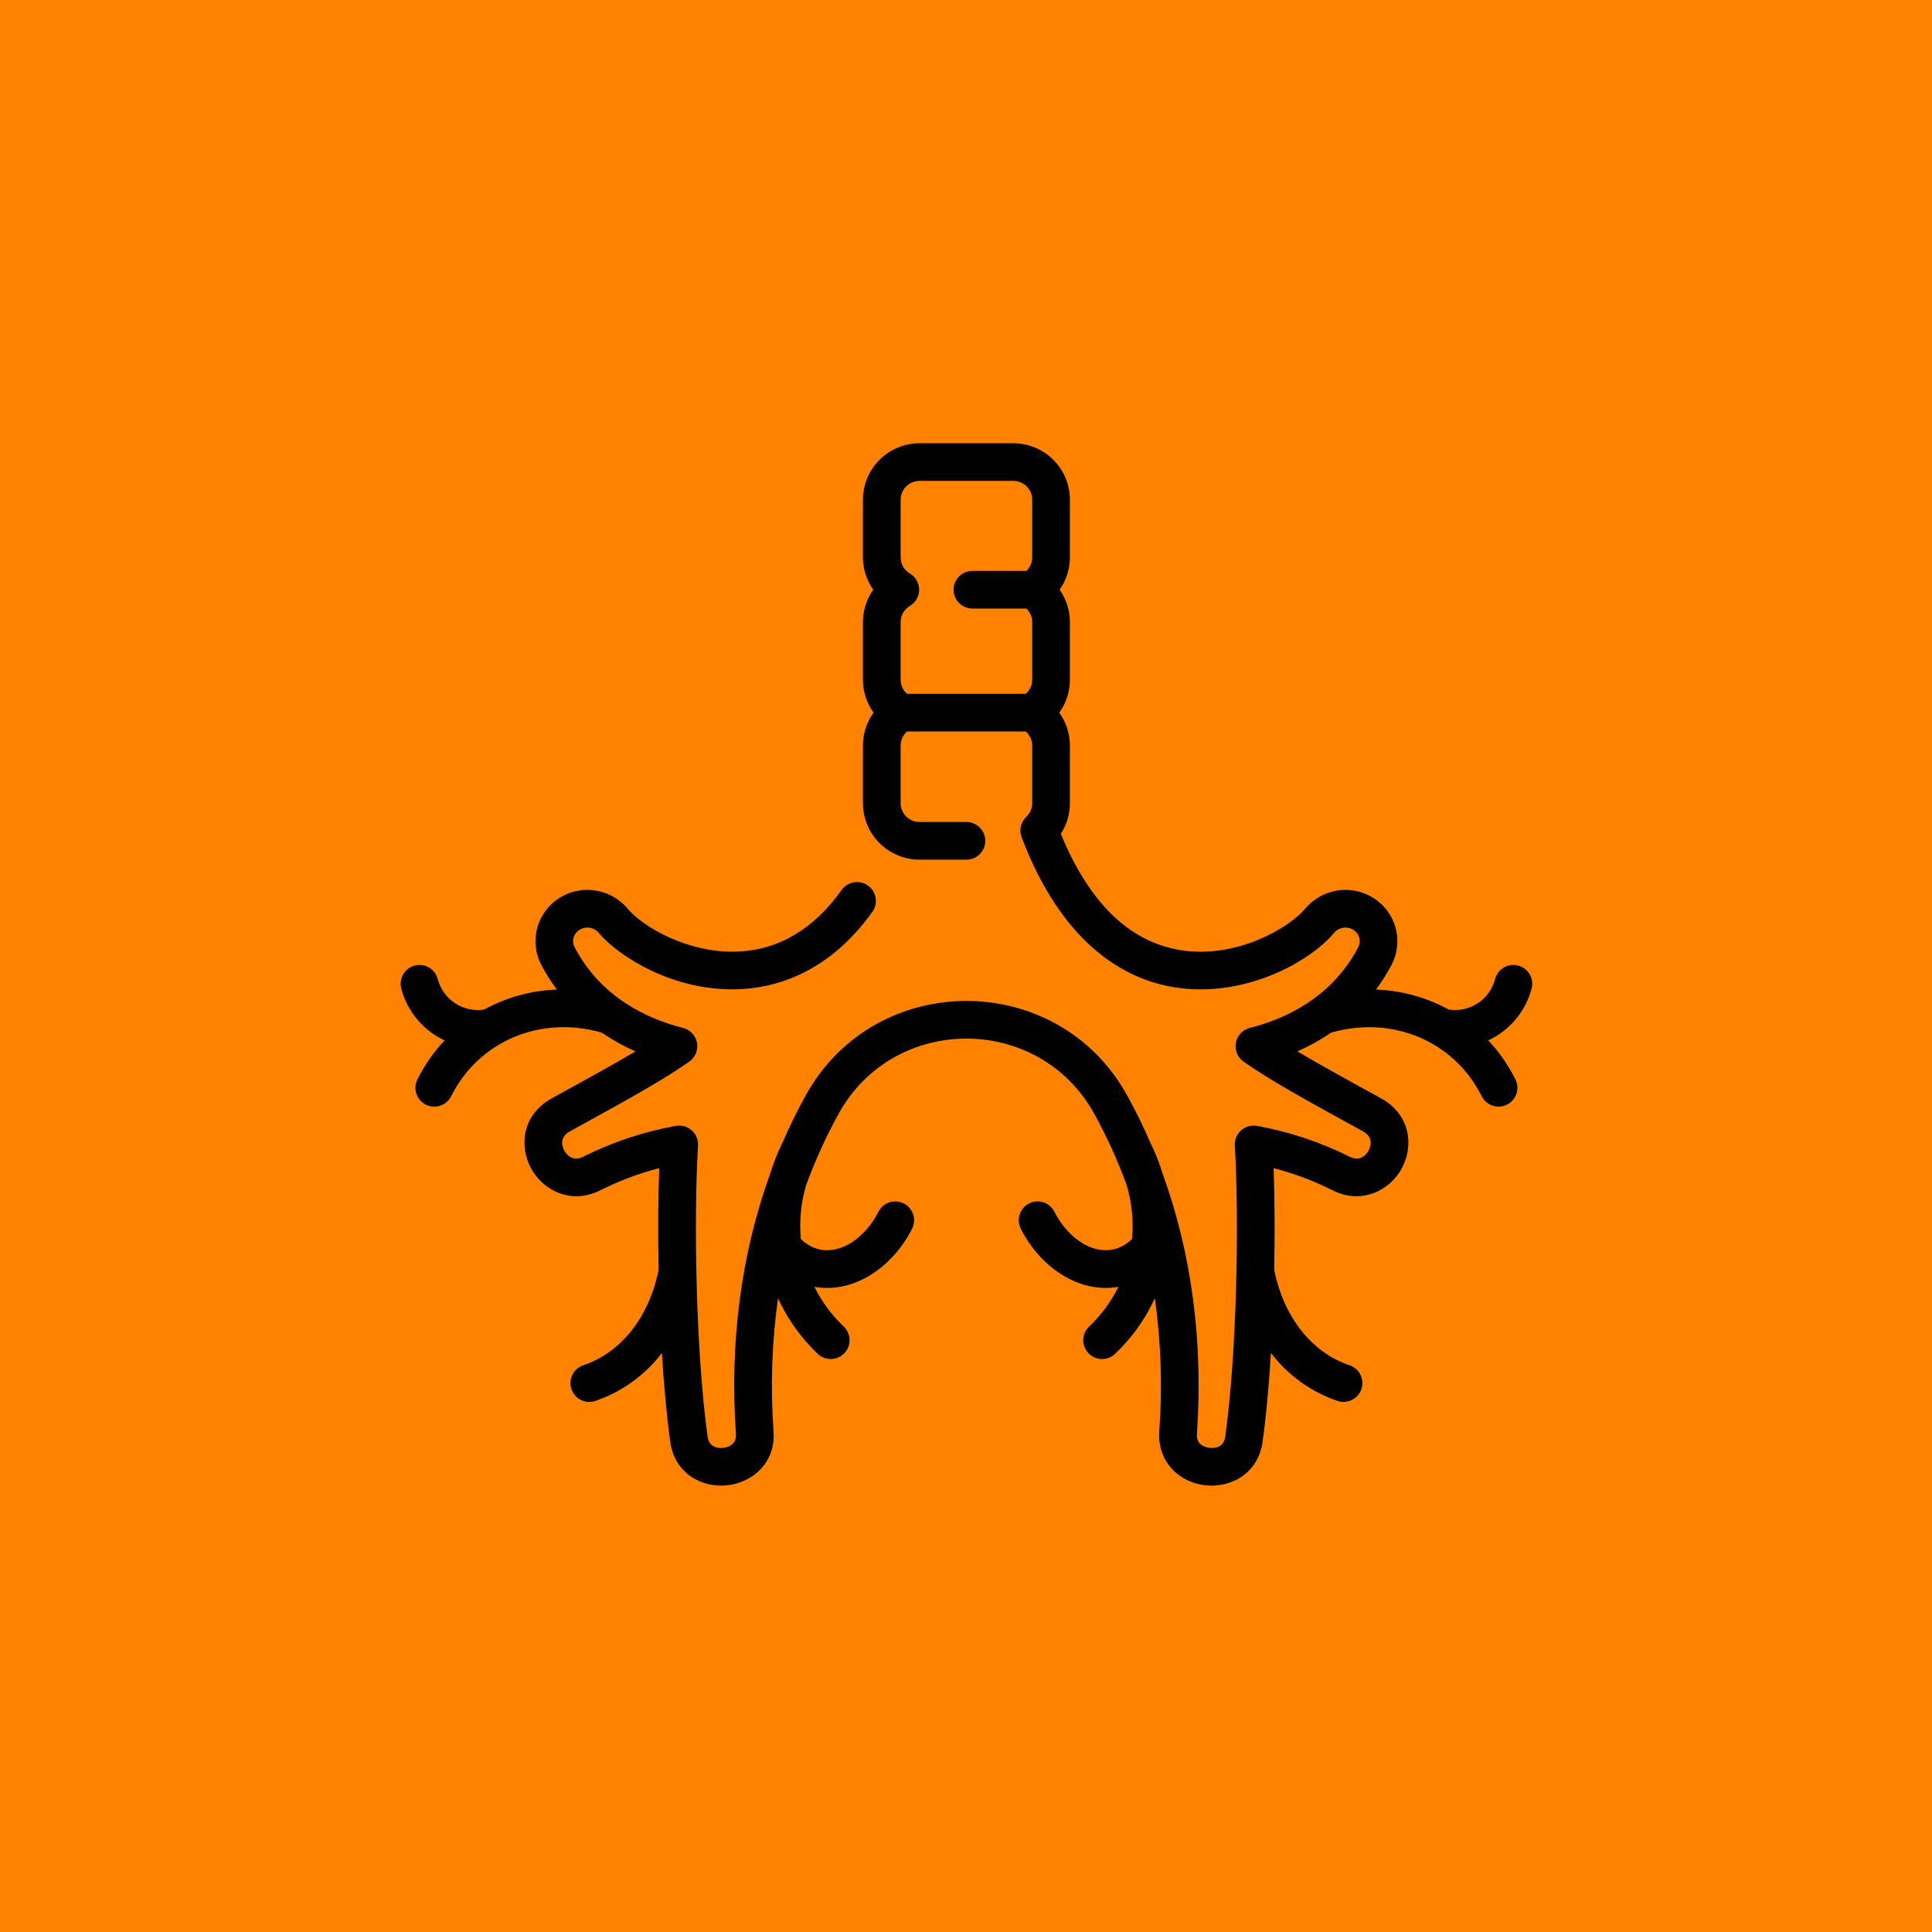 <svg xmlns="http://www.w3.org/2000/svg" xmlns:xlink="http://www.w3.org/1999/xlink" width="1080" zoomAndPan="magnify" viewBox="0 0 810 810" height="1080" preserveAspectRatio="xMidYMid meet" version="1.0"><defs><clipPath id="dba66ace3f"><path d="M 167.422 185.836 L 642.922 185.836 L 642.922 623 L 167.422 623 Z M 167.422 185.836 " clip-rule="nonzero"/></clipPath></defs><rect x="-81" width="972" fill="#ffffff" y="-81" height="972" fill-opacity="1"/><rect x="-81" width="972" fill="#ff8200" y="-81" height="972" fill-opacity="1"/><g clip-path="url(#dba66ace3f)"><path fill="#000000" d="M 642.133 414.445 C 642.266 413.945 642.344 413.434 642.375 412.918 C 642.406 412.398 642.387 411.883 642.316 411.371 C 642.246 410.855 642.125 410.355 641.957 409.863 C 641.785 409.375 641.57 408.906 641.309 408.457 C 641.043 408.008 640.742 407.59 640.395 407.203 C 640.051 406.816 639.672 406.465 639.258 406.152 C 638.844 405.84 638.402 405.57 637.934 405.344 C 637.469 405.117 636.984 404.938 636.48 404.805 C 635.977 404.676 635.469 404.594 634.949 404.562 C 634.43 404.535 633.914 404.555 633.398 404.625 C 632.883 404.695 632.383 404.816 631.891 404.988 C 631.402 405.156 630.93 405.371 630.484 405.637 C 630.035 405.898 629.617 406.203 629.23 406.547 C 628.84 406.891 628.488 407.27 628.176 407.684 C 627.863 408.098 627.594 408.539 627.367 409.004 C 627.141 409.473 626.961 409.957 626.832 410.457 C 626.562 411.488 626.207 412.488 625.754 413.453 C 625.301 414.418 624.766 415.336 624.145 416.203 C 623.527 417.07 622.832 417.875 622.062 418.613 C 621.293 419.352 620.465 420.016 619.574 420.602 C 618.68 421.188 617.742 421.688 616.762 422.102 C 615.777 422.516 614.766 422.836 613.723 423.066 C 612.68 423.293 611.625 423.422 610.559 423.457 C 609.492 423.488 608.43 423.426 607.375 423.266 C 602.691 420.695 597.777 418.703 592.625 417.285 C 587.477 415.867 582.23 415.066 576.895 414.875 C 579.348 411.574 581.531 408.105 583.445 404.469 C 584.008 403.379 584.477 402.254 584.848 401.086 C 585.219 399.918 585.488 398.727 585.652 397.512 C 585.82 396.301 585.879 395.082 585.836 393.855 C 585.793 392.633 585.645 391.422 585.395 390.223 C 585.145 389.023 584.793 387.855 584.34 386.719 C 583.887 385.578 583.34 384.488 582.699 383.441 C 582.062 382.398 581.336 381.414 580.527 380.492 C 579.719 379.574 578.836 378.727 577.883 377.957 C 577.332 377.512 576.758 377.094 576.164 376.707 C 575.57 376.316 574.961 375.957 574.332 375.625 C 573.703 375.293 573.059 374.996 572.402 374.727 C 571.746 374.457 571.074 374.223 570.395 374.02 C 569.715 373.816 569.027 373.645 568.328 373.508 C 567.633 373.371 566.93 373.27 566.223 373.199 C 565.516 373.129 564.809 373.094 564.098 373.094 C 563.387 373.094 562.68 373.129 561.973 373.195 C 561.266 373.262 560.562 373.367 559.867 373.5 C 559.168 373.637 558.48 373.805 557.801 374.008 C 557.117 374.211 556.449 374.445 555.793 374.715 C 555.133 374.98 554.492 375.281 553.863 375.609 C 553.234 375.938 552.621 376.297 552.027 376.688 C 551.434 377.074 550.859 377.492 550.305 377.934 C 549.75 378.379 549.223 378.852 548.711 379.344 C 548.203 379.84 547.723 380.359 547.266 380.902 C 540.59 388.914 518.289 402.242 494.617 398.289 C 473.363 394.746 456.602 378.375 444.75 349.605 C 445.992 347.688 446.938 345.633 447.586 343.445 C 448.234 341.254 448.562 339.016 448.566 336.73 L 448.566 312.598 C 448.566 310.121 448.188 307.699 447.426 305.34 C 446.664 302.98 445.559 300.793 444.109 298.781 C 445.559 296.77 446.664 294.582 447.426 292.223 C 448.188 289.863 448.566 287.441 448.566 284.965 L 448.566 260.832 C 448.562 258.398 448.191 256.023 447.457 253.703 C 446.719 251.387 445.652 249.23 444.254 247.238 C 445.652 245.246 446.719 243.09 447.457 240.773 C 448.191 238.453 448.562 236.078 448.566 233.645 L 448.566 209.512 C 448.566 208.738 448.527 207.965 448.449 207.191 C 448.375 206.418 448.258 205.652 448.105 204.895 C 447.953 204.133 447.766 203.383 447.539 202.641 C 447.312 201.898 447.051 201.168 446.754 200.453 C 446.457 199.734 446.125 199.035 445.758 198.352 C 445.391 197.668 444.992 197.004 444.562 196.359 C 444.129 195.715 443.668 195.094 443.176 194.492 C 442.68 193.895 442.16 193.32 441.609 192.77 C 441.062 192.223 440.488 191.703 439.887 191.211 C 439.285 190.719 438.664 190.258 438.02 189.824 C 437.371 189.395 436.707 188.996 436.023 188.629 C 435.336 188.266 434.637 187.934 433.918 187.637 C 433.203 187.34 432.473 187.078 431.727 186.852 C 430.984 186.625 430.234 186.438 429.473 186.285 C 428.711 186.133 427.941 186.02 427.168 185.941 C 426.398 185.867 425.621 185.828 424.844 185.824 L 385.5 185.824 C 384.723 185.828 383.949 185.867 383.176 185.941 C 382.402 186.02 381.637 186.133 380.875 186.285 C 380.113 186.438 379.359 186.625 378.617 186.852 C 377.875 187.078 377.145 187.34 376.426 187.637 C 375.711 187.934 375.008 188.266 374.324 188.629 C 373.637 188.996 372.973 189.395 372.328 189.824 C 371.684 190.258 371.059 190.719 370.457 191.211 C 369.859 191.703 369.285 192.223 368.734 192.77 C 368.184 193.32 367.664 193.895 367.172 194.492 C 366.68 195.094 366.215 195.715 365.785 196.359 C 365.352 197.004 364.953 197.668 364.586 198.352 C 364.223 199.035 363.891 199.734 363.59 200.453 C 363.293 201.168 363.031 201.898 362.805 202.641 C 362.582 203.383 362.391 204.133 362.238 204.895 C 362.086 205.652 361.973 206.418 361.895 207.191 C 361.82 207.965 361.781 208.738 361.777 209.512 L 361.777 233.645 C 361.781 236.078 362.152 238.453 362.891 240.773 C 363.625 243.09 364.695 245.246 366.094 247.238 C 364.695 249.23 363.625 251.387 362.891 253.703 C 362.152 256.023 361.785 258.398 361.777 260.832 L 361.777 284.965 C 361.777 287.441 362.16 289.863 362.922 292.223 C 363.684 294.582 364.785 296.77 366.234 298.781 C 364.785 300.793 363.684 302.98 362.922 305.34 C 362.16 307.699 361.777 310.121 361.777 312.598 L 361.777 336.73 C 361.781 337.508 361.82 338.281 361.895 339.051 C 361.973 339.824 362.086 340.59 362.238 341.352 C 362.391 342.109 362.582 342.863 362.805 343.605 C 363.031 344.348 363.293 345.074 363.59 345.793 C 363.891 346.508 364.223 347.207 364.586 347.891 C 364.953 348.574 365.352 349.238 365.785 349.883 C 366.215 350.527 366.68 351.152 367.172 351.75 C 367.664 352.348 368.184 352.922 368.734 353.473 C 369.285 354.02 369.859 354.539 370.457 355.031 C 371.059 355.523 371.684 355.984 372.328 356.418 C 372.973 356.848 373.637 357.246 374.324 357.613 C 375.008 357.977 375.711 358.309 376.426 358.605 C 377.145 358.902 377.875 359.164 378.617 359.391 C 379.359 359.617 380.113 359.805 380.875 359.957 C 381.637 360.109 382.402 360.223 383.176 360.301 C 383.949 360.379 384.723 360.418 385.5 360.418 L 405.172 360.418 C 405.691 360.418 406.207 360.367 406.715 360.266 C 407.223 360.164 407.719 360.016 408.199 359.816 C 408.68 359.617 409.133 359.375 409.566 359.086 C 409.996 358.797 410.398 358.473 410.766 358.105 C 411.133 357.738 411.457 357.34 411.746 356.91 C 412.035 356.477 412.281 356.023 412.477 355.543 C 412.676 355.062 412.828 354.57 412.93 354.062 C 413.031 353.555 413.078 353.039 413.078 352.523 C 413.078 352.004 413.031 351.488 412.93 350.98 C 412.828 350.473 412.676 349.98 412.477 349.5 C 412.281 349.02 412.035 348.566 411.746 348.137 C 411.457 347.703 411.133 347.305 410.766 346.938 C 410.398 346.574 409.996 346.246 409.566 345.957 C 409.133 345.668 408.68 345.426 408.199 345.227 C 407.719 345.027 407.223 344.879 406.715 344.777 C 406.207 344.676 405.691 344.625 405.172 344.625 L 385.5 344.625 C 384.98 344.625 384.469 344.574 383.957 344.473 C 383.449 344.371 382.957 344.223 382.477 344.023 C 381.996 343.824 381.539 343.582 381.109 343.293 C 380.68 343.004 380.277 342.676 379.91 342.312 C 379.543 341.945 379.219 341.547 378.93 341.117 C 378.641 340.684 378.395 340.23 378.199 339.75 C 378 339.273 377.848 338.777 377.746 338.27 C 377.645 337.762 377.594 337.25 377.594 336.73 L 377.594 312.598 C 377.598 311.465 377.832 310.379 378.305 309.348 C 378.777 308.312 379.438 307.426 380.297 306.676 L 430.051 306.676 C 430.906 307.426 431.57 308.312 432.043 309.348 C 432.512 310.379 432.75 311.465 432.754 312.598 L 432.754 336.73 C 432.758 337.82 432.543 338.863 432.113 339.859 C 431.68 340.859 431.066 341.73 430.27 342.473 C 429.703 343.008 429.223 343.617 428.836 344.293 C 428.445 344.969 428.164 345.688 427.988 346.449 C 427.816 347.211 427.754 347.98 427.809 348.758 C 427.859 349.535 428.027 350.289 428.305 351.02 C 445.824 397.102 472.621 410.633 492.012 413.867 C 521.301 418.758 549.062 403.438 559.422 391 C 559.684 390.703 559.969 390.434 560.277 390.191 C 560.59 389.949 560.922 389.738 561.273 389.562 C 561.625 389.383 561.988 389.238 562.371 389.129 C 562.75 389.02 563.133 388.949 563.527 388.914 C 563.922 388.879 564.312 388.879 564.707 388.922 C 565.098 388.961 565.484 389.035 565.863 389.148 C 566.238 389.262 566.602 389.41 566.953 389.594 C 567.301 389.777 567.633 389.992 567.941 390.234 C 568.449 390.633 568.875 391.105 569.219 391.648 C 569.562 392.195 569.805 392.785 569.941 393.414 C 570.078 394.043 570.102 394.68 570.016 395.316 C 569.93 395.957 569.738 396.562 569.441 397.133 C 558.246 418.449 538.531 427.297 523.957 430.969 C 523.223 431.156 522.527 431.441 521.875 431.828 C 521.223 432.215 520.637 432.684 520.121 433.238 C 519.602 433.793 519.172 434.406 518.832 435.086 C 518.492 435.762 518.254 436.473 518.121 437.219 C 517.984 437.965 517.957 438.715 518.039 439.469 C 518.121 440.223 518.305 440.949 518.598 441.648 C 518.887 442.352 519.27 442.996 519.746 443.586 C 520.223 444.176 520.773 444.688 521.395 445.117 C 532.258 452.617 542.34 458.379 571.375 474.305 C 576.047 476.867 574.625 480.762 573.797 482.32 C 573.137 483.559 570.605 487.414 565.723 484.906 C 553.375 478.738 540.406 474.434 526.82 472 C 526.234 471.91 525.648 471.883 525.059 471.922 C 524.469 471.965 523.891 472.066 523.324 472.238 C 522.758 472.406 522.219 472.637 521.707 472.926 C 521.191 473.215 520.715 473.559 520.277 473.957 C 519.84 474.352 519.453 474.793 519.113 475.273 C 518.773 475.758 518.492 476.273 518.27 476.82 C 518.047 477.367 517.887 477.93 517.789 478.512 C 517.695 479.094 517.664 479.68 517.695 480.27 C 519.566 511.742 518.562 567.367 513.672 602.355 C 513.008 607.109 508.914 607.203 507.191 607.023 C 505.844 606.883 501.465 606.047 501.805 601.234 C 504.52 562.645 499.578 525.523 487.445 492.07 C 486.082 487.535 484.34 483.148 482.219 478.914 C 479.293 472.152 476.055 465.566 472.512 459.164 C 443.316 406.469 367.027 406.469 337.836 459.164 C 334.289 465.562 331.055 472.145 328.125 478.914 C 326.004 483.148 324.262 487.535 322.902 492.074 C 310.766 525.523 305.824 562.645 308.543 601.23 C 308.879 606.047 304.504 606.883 303.152 607.023 C 301.43 607.207 297.34 607.109 296.672 602.355 C 291.785 567.367 290.777 511.742 292.648 480.27 C 292.684 479.68 292.652 479.094 292.555 478.512 C 292.457 477.93 292.297 477.367 292.074 476.82 C 291.852 476.273 291.57 475.758 291.234 475.273 C 290.895 474.793 290.504 474.352 290.066 473.957 C 289.629 473.559 289.156 473.215 288.641 472.926 C 288.125 472.637 287.586 472.406 287.02 472.238 C 286.453 472.066 285.875 471.965 285.285 471.922 C 284.695 471.883 284.109 471.91 283.527 472 C 269.938 474.434 256.969 478.738 244.621 484.906 C 239.738 487.41 237.211 483.559 236.547 482.32 C 235.719 480.762 234.297 476.867 238.969 474.305 C 268.004 458.379 278.086 452.617 288.949 445.117 C 289.574 444.688 290.125 444.176 290.598 443.586 C 291.074 442.996 291.457 442.352 291.75 441.648 C 292.039 440.949 292.227 440.223 292.305 439.469 C 292.387 438.715 292.359 437.965 292.227 437.219 C 292.09 436.473 291.852 435.762 291.512 435.086 C 291.172 434.406 290.742 433.793 290.227 433.238 C 289.707 432.684 289.121 432.215 288.469 431.828 C 287.816 431.441 287.121 431.156 286.387 430.969 C 271.816 427.297 252.098 418.449 240.906 397.133 C 240.605 396.562 240.414 395.957 240.328 395.316 C 240.242 394.68 240.27 394.043 240.406 393.414 C 240.543 392.785 240.781 392.195 241.125 391.648 C 241.469 391.105 241.898 390.633 242.406 390.234 C 242.715 389.992 243.043 389.777 243.395 389.594 C 243.742 389.41 244.105 389.262 244.484 389.148 C 244.863 389.035 245.246 388.961 245.641 388.922 C 246.031 388.879 246.426 388.879 246.816 388.914 C 247.211 388.949 247.598 389.02 247.977 389.129 C 248.355 389.238 248.719 389.383 249.074 389.562 C 249.426 389.742 249.754 389.949 250.066 390.191 C 250.379 390.434 250.664 390.703 250.922 391 C 259.016 400.711 282.098 415.742 309.621 414.742 C 325.02 414.184 347.254 408.098 365.742 382.293 C 366.043 381.871 366.301 381.422 366.516 380.949 C 366.73 380.477 366.895 379.988 367.012 379.484 C 367.129 378.98 367.195 378.469 367.215 377.949 C 367.23 377.43 367.195 376.918 367.109 376.406 C 367.027 375.895 366.891 375.395 366.707 374.91 C 366.523 374.426 366.297 373.965 366.023 373.523 C 365.746 373.082 365.434 372.676 365.078 372.297 C 364.723 371.918 364.332 371.578 363.91 371.277 C 363.488 370.977 363.039 370.719 362.566 370.504 C 362.094 370.289 361.605 370.125 361.098 370.008 C 360.594 369.891 360.082 369.824 359.562 369.809 C 359.043 369.789 358.527 369.824 358.016 369.91 C 357.504 369.992 357.004 370.129 356.52 370.312 C 356.031 370.496 355.57 370.723 355.129 370.996 C 354.688 371.27 354.277 371.586 353.898 371.941 C 353.52 372.293 353.18 372.684 352.879 373.105 C 341.039 389.637 326.289 398.336 309.043 398.961 C 288.562 399.73 269.516 388.625 263.082 380.902 C 262.625 380.359 262.141 379.84 261.633 379.344 C 261.125 378.852 260.594 378.379 260.039 377.938 C 259.484 377.492 258.914 377.074 258.316 376.688 C 257.723 376.297 257.113 375.938 256.484 375.609 C 255.855 375.281 255.211 374.98 254.555 374.715 C 253.895 374.445 253.227 374.211 252.547 374.008 C 251.863 373.809 251.176 373.637 250.48 373.5 C 249.781 373.367 249.078 373.266 248.371 373.195 C 247.664 373.129 246.957 373.094 246.246 373.094 C 245.535 373.094 244.828 373.129 244.121 373.199 C 243.414 373.27 242.711 373.371 242.016 373.508 C 241.32 373.645 240.629 373.816 239.949 374.02 C 239.27 374.223 238.602 374.457 237.941 374.727 C 237.285 374.996 236.645 375.293 236.016 375.625 C 235.387 375.957 234.773 376.316 234.184 376.707 C 233.59 377.094 233.016 377.512 232.461 377.957 C 231.508 378.727 230.625 379.574 229.816 380.492 C 229.008 381.414 228.285 382.398 227.645 383.441 C 227.004 384.488 226.457 385.578 226.008 386.715 C 225.555 387.855 225.203 389.023 224.949 390.223 C 224.699 391.422 224.551 392.633 224.508 393.855 C 224.465 395.082 224.527 396.301 224.691 397.512 C 224.859 398.727 225.125 399.918 225.496 401.086 C 225.867 402.254 226.336 403.379 226.898 404.469 C 228.816 408.105 231 411.574 233.453 414.875 C 228.113 415.066 222.871 415.867 217.719 417.285 C 212.57 418.703 207.652 420.695 202.973 423.266 C 201.918 423.426 200.855 423.488 199.789 423.457 C 198.723 423.422 197.668 423.293 196.625 423.066 C 195.582 422.84 194.566 422.516 193.586 422.102 C 192.602 421.688 191.664 421.188 190.773 420.602 C 189.883 420.016 189.051 419.352 188.281 418.613 C 187.516 417.875 186.82 417.07 186.199 416.203 C 185.578 415.336 185.043 414.422 184.59 413.453 C 184.141 412.488 183.781 411.488 183.516 410.457 C 183.383 409.957 183.203 409.473 182.977 409.004 C 182.75 408.539 182.48 408.098 182.168 407.684 C 181.855 407.27 181.504 406.891 181.117 406.547 C 180.727 406.203 180.309 405.898 179.863 405.637 C 179.414 405.375 178.945 405.16 178.453 404.988 C 177.965 404.82 177.461 404.699 176.945 404.629 C 176.434 404.555 175.914 404.535 175.398 404.566 C 174.879 404.598 174.367 404.68 173.867 404.809 C 173.363 404.941 172.879 405.117 172.41 405.344 C 171.945 405.57 171.504 405.84 171.09 406.152 C 170.676 406.469 170.297 406.816 169.949 407.207 C 169.605 407.594 169.301 408.012 169.039 408.457 C 168.777 408.906 168.562 409.375 168.391 409.863 C 168.223 410.355 168.102 410.855 168.031 411.371 C 167.957 411.883 167.938 412.398 167.969 412.918 C 168 413.434 168.082 413.945 168.215 414.445 C 168.836 416.812 169.707 419.082 170.828 421.254 C 171.953 423.43 173.297 425.453 174.867 427.332 C 176.438 429.211 178.191 430.895 180.133 432.391 C 182.07 433.883 184.152 435.145 186.371 436.18 C 181.793 441.082 178.004 446.531 175.004 452.527 C 174.77 452.992 174.586 453.473 174.445 453.973 C 174.309 454.473 174.223 454.98 174.184 455.5 C 174.145 456.016 174.16 456.531 174.223 457.047 C 174.289 457.562 174.402 458.066 174.566 458.559 C 174.73 459.051 174.941 459.52 175.195 459.973 C 175.453 460.422 175.754 460.844 176.094 461.238 C 176.434 461.629 176.809 461.984 177.219 462.301 C 177.629 462.621 178.066 462.895 178.531 463.129 C 178.996 463.359 179.477 463.547 179.977 463.684 C 180.48 463.82 180.988 463.906 181.508 463.945 C 182.023 463.98 182.543 463.969 183.059 463.902 C 183.574 463.836 184.078 463.723 184.57 463.559 C 185.062 463.395 185.535 463.184 185.988 462.93 C 186.438 462.672 186.859 462.371 187.254 462.031 C 187.645 461.691 188 461.316 188.316 460.906 C 188.637 460.5 188.91 460.062 189.145 459.598 C 200.758 436.438 226.578 425.594 252.254 432.922 C 256.73 435.984 261.449 438.605 266.414 440.789 C 258.648 445.418 248.305 451.168 231.355 460.465 C 218.98 467.254 217.574 480.328 222.586 489.73 C 227.5 498.965 239.43 505.332 251.855 498.949 C 259.703 495.016 267.875 491.949 276.375 489.746 C 275.93 502.215 275.836 517.004 276.137 532.328 C 272.176 552.145 260.41 567.09 244.562 572.375 C 244.07 572.539 243.598 572.75 243.148 573.004 C 242.695 573.262 242.273 573.559 241.883 573.898 C 241.488 574.238 241.133 574.613 240.816 575.023 C 240.496 575.434 240.223 575.871 239.988 576.336 C 239.758 576.801 239.574 577.281 239.434 577.781 C 239.297 578.281 239.211 578.789 239.176 579.309 C 239.137 579.824 239.152 580.34 239.219 580.855 C 239.281 581.371 239.398 581.875 239.562 582.367 C 239.727 582.859 239.938 583.328 240.195 583.781 C 240.453 584.23 240.754 584.652 241.094 585.043 C 241.434 585.434 241.809 585.789 242.219 586.105 C 242.629 586.426 243.066 586.699 243.531 586.93 C 243.996 587.16 244.48 587.344 244.98 587.48 C 245.484 587.617 245.992 587.703 246.512 587.742 C 247.027 587.777 247.547 587.762 248.062 587.695 C 248.578 587.633 249.082 587.516 249.574 587.352 C 255.125 585.457 260.285 582.797 265.043 579.367 C 269.801 575.941 273.957 571.891 277.508 567.227 C 278.328 580.75 279.484 593.617 281.012 604.535 C 282.879 617.918 294.387 623.82 304.805 622.727 C 315.215 621.637 325.262 613.523 324.316 600.125 C 322.961 581.449 323.582 562.836 326.18 544.293 C 330.223 553.129 335.77 560.895 342.82 567.59 C 343.195 567.945 343.602 568.266 344.039 568.543 C 344.477 568.82 344.938 569.055 345.422 569.242 C 345.906 569.43 346.406 569.566 346.918 569.656 C 347.426 569.746 347.941 569.785 348.461 569.777 C 348.98 569.766 349.492 569.703 350 569.59 C 350.508 569.477 351 569.316 351.473 569.105 C 351.949 568.898 352.398 568.645 352.824 568.348 C 353.25 568.051 353.641 567.715 354 567.34 C 354.359 566.965 354.676 566.559 354.957 566.121 C 355.234 565.684 355.469 565.223 355.656 564.742 C 355.844 564.258 355.984 563.762 356.074 563.25 C 356.164 562.738 356.203 562.227 356.191 561.707 C 356.18 561.188 356.117 560.676 356.004 560.172 C 355.891 559.664 355.73 559.172 355.523 558.699 C 355.312 558.227 355.059 557.773 354.762 557.352 C 354.461 556.926 354.125 556.535 353.75 556.176 C 348.672 551.348 344.57 545.793 341.457 539.516 C 358.336 542.477 374.488 530.871 382.398 515.133 C 382.633 514.668 382.816 514.188 382.957 513.688 C 383.094 513.188 383.184 512.676 383.223 512.16 C 383.258 511.645 383.246 511.125 383.18 510.613 C 383.117 510.098 383.004 509.594 382.84 509.102 C 382.676 508.609 382.469 508.137 382.211 507.688 C 381.953 507.234 381.656 506.812 381.316 506.422 C 380.977 506.027 380.602 505.672 380.191 505.355 C 379.781 505.035 379.344 504.762 378.879 504.527 C 378.418 504.293 377.934 504.109 377.434 503.973 C 376.934 503.836 376.422 503.746 375.906 503.711 C 375.387 503.672 374.871 503.684 374.355 503.75 C 373.84 503.812 373.336 503.93 372.84 504.09 C 372.348 504.254 371.875 504.465 371.426 504.723 C 370.973 504.977 370.551 505.277 370.16 505.617 C 369.766 505.957 369.41 506.328 369.09 506.738 C 368.773 507.148 368.496 507.586 368.266 508.051 C 361.57 521.371 346.777 529.98 335.766 519.48 C 335.051 511.77 335.797 504.207 338.008 496.785 C 341.789 486.441 346.344 476.445 351.672 466.805 C 374.84 424.984 435.504 424.984 458.672 466.805 C 464.004 476.445 468.559 486.441 472.336 496.785 C 474.547 504.207 475.293 511.77 474.582 519.48 C 463.605 529.941 448.801 521.418 442.082 508.051 C 441.848 507.586 441.574 507.148 441.254 506.738 C 440.938 506.328 440.578 505.953 440.188 505.617 C 439.793 505.277 439.371 504.977 438.922 504.723 C 438.469 504.465 437.996 504.254 437.504 504.09 C 437.012 503.93 436.508 503.812 435.992 503.75 C 435.477 503.684 434.961 503.672 434.441 503.711 C 433.922 503.746 433.414 503.836 432.914 503.973 C 432.41 504.109 431.93 504.293 431.465 504.527 C 431 504.762 430.562 505.035 430.152 505.355 C 429.742 505.672 429.367 506.027 429.027 506.422 C 428.688 506.812 428.391 507.234 428.133 507.688 C 427.879 508.137 427.668 508.609 427.504 509.102 C 427.34 509.594 427.227 510.098 427.164 510.613 C 427.102 511.125 427.086 511.645 427.125 512.16 C 427.164 512.676 427.25 513.188 427.391 513.688 C 427.527 514.188 427.715 514.668 427.945 515.133 C 435.84 530.836 452.004 542.477 468.891 539.516 C 465.773 545.793 461.676 551.348 456.594 556.176 C 456.219 556.535 455.883 556.926 455.586 557.352 C 455.285 557.773 455.035 558.227 454.824 558.699 C 454.613 559.172 454.453 559.664 454.34 560.168 C 454.23 560.676 454.168 561.188 454.156 561.707 C 454.145 562.227 454.184 562.738 454.273 563.25 C 454.363 563.762 454.5 564.258 454.688 564.742 C 454.879 565.223 455.109 565.684 455.391 566.121 C 455.668 566.559 455.988 566.965 456.348 567.34 C 456.703 567.715 457.098 568.051 457.523 568.348 C 457.945 568.645 458.398 568.898 458.871 569.109 C 459.348 569.316 459.84 569.477 460.344 569.59 C 460.852 569.703 461.363 569.766 461.883 569.777 C 462.402 569.785 462.918 569.746 463.43 569.656 C 463.941 569.57 464.438 569.43 464.922 569.242 C 465.406 569.055 465.867 568.82 466.305 568.543 C 466.742 568.266 467.148 567.945 467.523 567.59 C 474.574 560.895 480.121 553.129 484.168 544.293 C 486.762 562.836 487.383 581.449 486.027 600.125 C 485.074 613.66 495.723 622.855 507.984 622.855 C 517.68 622.855 527.609 616.875 529.332 604.535 C 530.859 593.617 532.016 580.75 532.836 567.227 C 536.387 571.895 540.543 575.941 545.301 579.367 C 550.062 582.797 555.219 585.457 560.773 587.352 C 561.266 587.516 561.77 587.629 562.285 587.695 C 562.797 587.758 563.312 587.773 563.832 587.734 C 564.348 587.699 564.859 587.613 565.359 587.477 C 565.859 587.34 566.34 587.152 566.805 586.922 C 567.27 586.691 567.707 586.414 568.117 586.098 C 568.527 585.781 568.902 585.426 569.242 585.035 C 569.582 584.645 569.879 584.223 570.137 583.773 C 570.395 583.324 570.605 582.852 570.77 582.359 C 570.934 581.871 571.047 581.367 571.113 580.852 C 571.18 580.34 571.191 579.824 571.156 579.309 C 571.121 578.789 571.035 578.281 570.898 577.781 C 570.762 577.281 570.578 576.801 570.344 576.336 C 570.113 575.875 569.84 575.438 569.523 575.027 C 569.203 574.617 568.852 574.242 568.457 573.902 C 568.066 573.562 567.645 573.266 567.195 573.008 C 566.746 572.75 566.273 572.539 565.781 572.375 C 549.934 567.09 538.168 552.145 534.207 532.328 C 534.508 517.004 534.414 502.215 533.973 489.746 C 542.469 491.949 550.641 495.016 558.488 498.949 C 570.918 505.332 582.844 498.965 587.762 489.73 C 592.77 480.328 591.363 467.254 578.988 460.465 C 562.039 451.168 551.695 445.418 543.93 440.789 C 548.895 438.605 553.617 435.984 558.094 432.922 C 583.773 425.598 609.59 436.438 621.203 459.598 C 621.434 460.062 621.711 460.496 622.027 460.906 C 622.348 461.316 622.703 461.691 623.094 462.031 C 623.488 462.371 623.91 462.668 624.359 462.922 C 624.812 463.18 625.281 463.391 625.777 463.555 C 626.27 463.719 626.773 463.832 627.289 463.895 C 627.801 463.961 628.32 463.973 628.836 463.938 C 629.355 463.898 629.863 463.812 630.363 463.676 C 630.867 463.539 631.348 463.355 631.812 463.121 C 632.277 462.891 632.715 462.613 633.125 462.297 C 633.535 461.977 633.91 461.625 634.25 461.23 C 634.59 460.84 634.887 460.418 635.145 459.969 C 635.398 459.516 635.609 459.047 635.773 458.555 C 635.938 458.062 636.051 457.559 636.117 457.043 C 636.184 456.531 636.195 456.016 636.16 455.496 C 636.121 454.98 636.035 454.473 635.898 453.973 C 635.758 453.473 635.574 452.992 635.344 452.527 C 632.344 446.531 628.555 441.082 623.973 436.18 C 626.191 435.145 628.273 433.883 630.215 432.387 C 632.156 430.895 633.91 429.211 635.477 427.332 C 637.047 425.453 638.395 423.43 639.516 421.254 C 640.637 419.082 641.512 416.812 642.133 414.445 Z M 377.594 260.832 C 377.59 260.145 377.676 259.469 377.852 258.805 C 378.027 258.141 378.285 257.508 378.625 256.914 C 378.969 256.316 379.379 255.773 379.863 255.285 C 380.348 254.797 380.887 254.379 381.48 254.031 C 381.773 253.855 382.055 253.664 382.324 253.453 C 382.594 253.242 382.848 253.016 383.086 252.773 C 383.324 252.527 383.547 252.27 383.754 252 C 383.961 251.727 384.148 251.441 384.316 251.145 C 384.484 250.848 384.633 250.543 384.762 250.227 C 384.895 249.91 385 249.59 385.09 249.258 C 385.176 248.93 385.242 248.594 385.285 248.258 C 385.328 247.918 385.352 247.578 385.352 247.238 C 385.352 246.895 385.328 246.559 385.285 246.219 C 385.242 245.879 385.176 245.547 385.09 245.215 C 385 244.887 384.891 244.562 384.762 244.25 C 384.633 243.934 384.484 243.625 384.316 243.328 C 384.148 243.035 383.961 242.75 383.754 242.477 C 383.547 242.203 383.324 241.945 383.086 241.703 C 382.848 241.461 382.594 241.234 382.324 241.023 C 382.055 240.812 381.773 240.621 381.48 240.445 C 380.887 240.098 380.348 239.68 379.863 239.191 C 379.379 238.703 378.965 238.16 378.625 237.562 C 378.285 236.969 378.027 236.336 377.852 235.672 C 377.676 235.008 377.59 234.332 377.594 233.645 L 377.594 209.512 C 377.594 208.992 377.645 208.48 377.746 207.973 C 377.848 207.465 378 206.973 378.199 206.492 C 378.395 206.012 378.641 205.559 378.93 205.129 C 379.219 204.695 379.543 204.297 379.91 203.934 C 380.277 203.566 380.68 203.238 381.109 202.949 C 381.539 202.664 381.996 202.418 382.477 202.219 C 382.957 202.023 383.449 201.871 383.957 201.77 C 384.469 201.668 384.98 201.617 385.5 201.617 L 424.844 201.617 C 425.363 201.617 425.879 201.668 426.387 201.77 C 426.895 201.871 427.391 202.023 427.871 202.219 C 428.348 202.418 428.805 202.664 429.234 202.949 C 429.668 203.238 430.066 203.566 430.434 203.934 C 430.801 204.297 431.129 204.695 431.418 205.129 C 431.707 205.559 431.949 206.012 432.148 206.492 C 432.348 206.973 432.496 207.465 432.598 207.973 C 432.699 208.48 432.75 208.992 432.754 209.512 L 432.754 233.645 C 432.758 234.723 432.547 235.754 432.121 236.746 C 431.695 237.738 431.09 238.602 430.309 239.344 L 407.691 239.344 C 407.172 239.344 406.66 239.395 406.148 239.496 C 405.641 239.598 405.145 239.746 404.668 239.945 C 404.188 240.141 403.73 240.387 403.301 240.672 C 402.867 240.961 402.469 241.289 402.102 241.656 C 401.734 242.023 401.406 242.422 401.117 242.852 C 400.828 243.281 400.586 243.738 400.387 244.219 C 400.188 244.695 400.039 245.191 399.938 245.699 C 399.836 246.207 399.785 246.719 399.785 247.238 C 399.785 247.758 399.836 248.27 399.938 248.777 C 400.039 249.285 400.188 249.781 400.387 250.258 C 400.586 250.738 400.828 251.195 401.117 251.625 C 401.406 252.055 401.734 252.453 402.102 252.82 C 402.469 253.188 402.867 253.516 403.301 253.805 C 403.73 254.09 404.188 254.336 404.668 254.531 C 405.145 254.73 405.641 254.883 406.148 254.98 C 406.66 255.082 407.172 255.133 407.691 255.133 L 430.309 255.133 C 431.09 255.875 431.695 256.742 432.121 257.73 C 432.543 258.723 432.754 259.754 432.754 260.832 L 432.754 284.965 C 432.75 286.098 432.512 287.184 432.043 288.215 C 431.57 289.25 430.906 290.141 430.051 290.887 L 380.297 290.887 C 379.438 290.141 378.777 289.25 378.305 288.215 C 377.832 287.184 377.598 286.098 377.594 284.965 Z M 377.594 260.832 " fill-opacity="1" fill-rule="nonzero"/></g></svg>